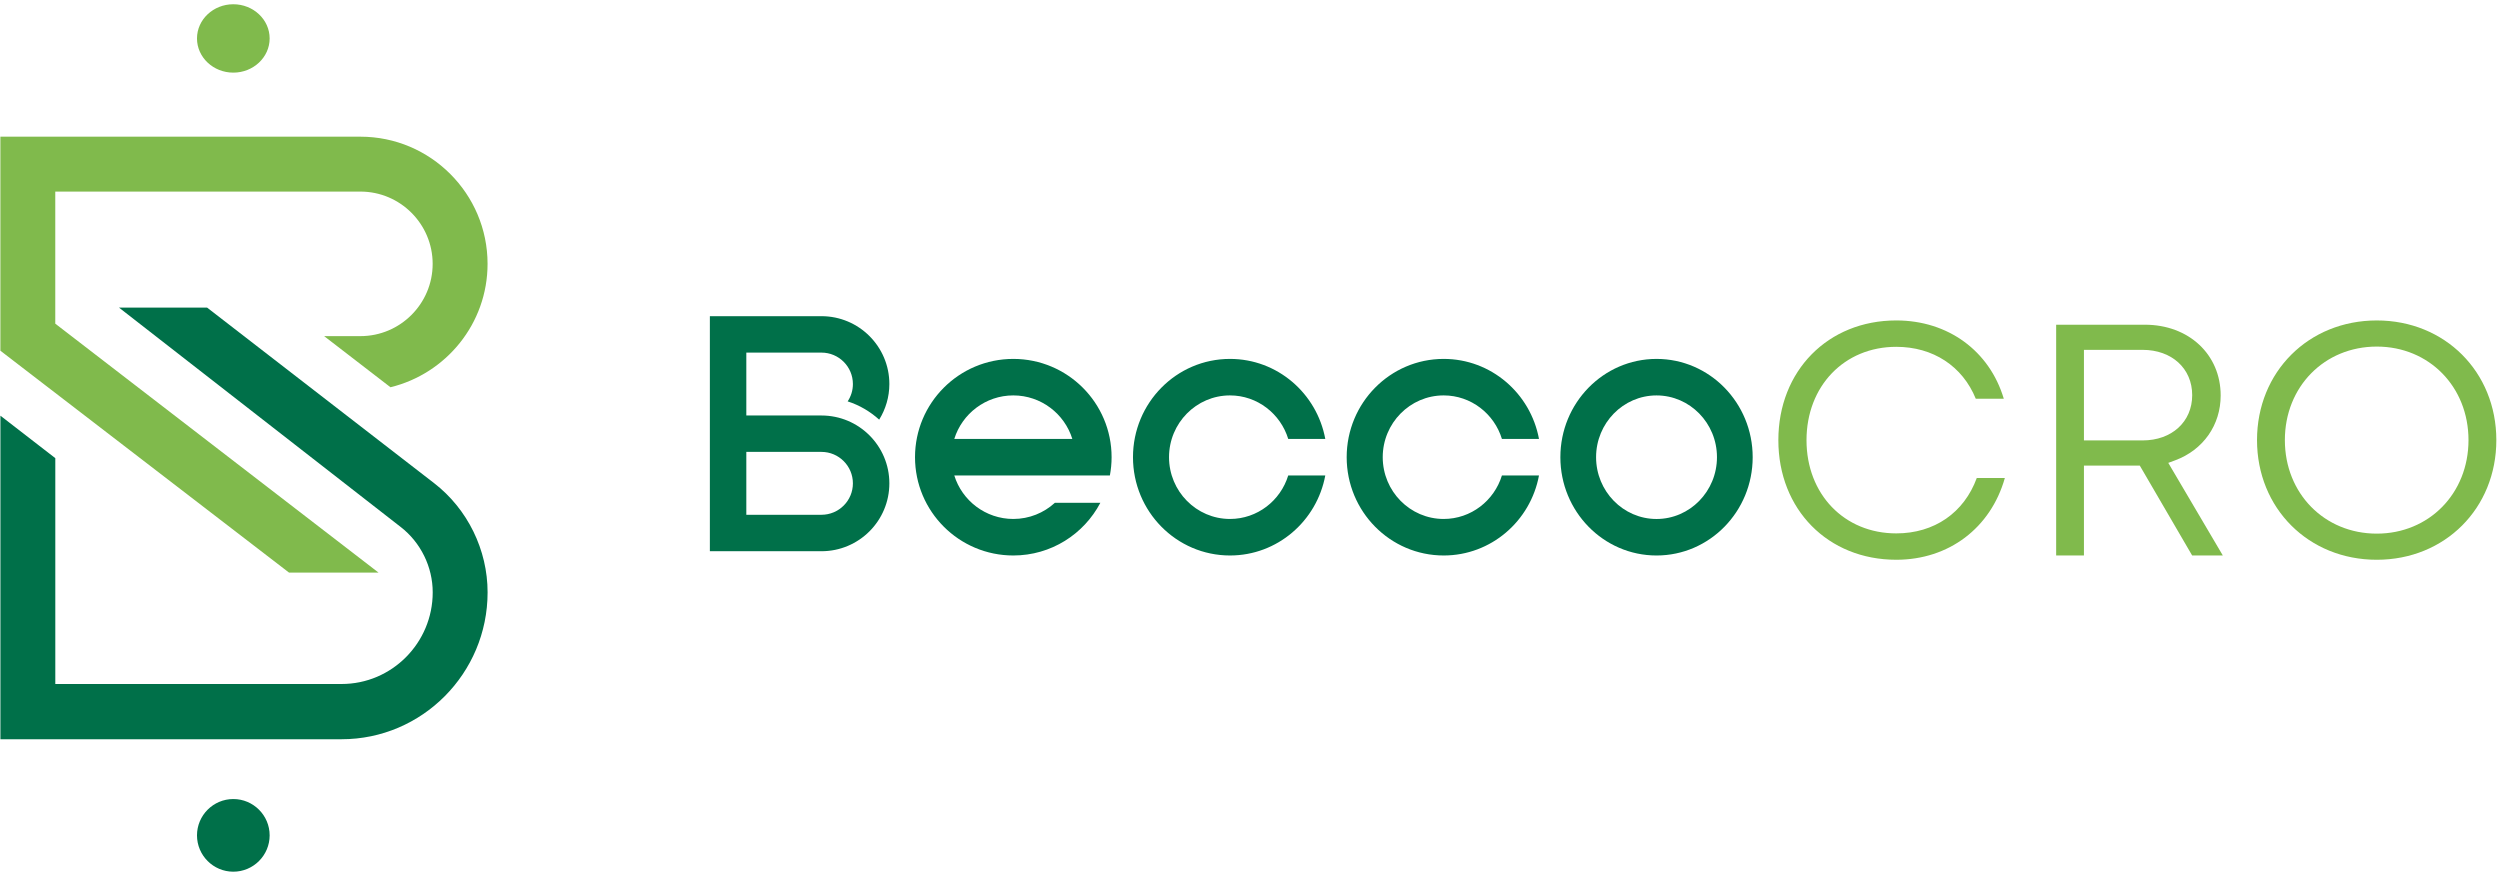 <svg width="585" height="204" xmlns="http://www.w3.org/2000/svg" xmlns:xlink="http://www.w3.org/1999/xlink" xml:space="preserve" overflow="hidden"><defs><clipPath id="clip0"><rect x="2370" y="1098" width="585" height="204"/></clipPath></defs><g clip-path="url(#clip0)" transform="translate(-2370 -1098)"><path d="M27.725 56.017C11.74 56.017 0.135 44.231 0.135 27.992 0.135 11.785 11.74 0.017 27.725 0.017 40.036 0.017 49.832 7.465 53.135 19.15L46.565 19.15C43.591 11.01 36.618 6.187 27.725 6.187 15.557 6.187 6.723 15.357 6.723 27.992 6.723 40.655 15.557 49.843 27.725 49.843 36.334 49.843 43.221 45.325 46.331 37.697L52.888 37.697C49.547 48.888 39.853 56.017 27.725 56.017" fill="#80BA4C" fill-rule="evenodd" transform="matrix(1 0 0 -1 2786 1229)"/><path d="M6.642 48.135 20.362 48.135C27.201 48.135 31.974 43.777 31.974 37.536 31.974 31.299 27.201 26.941 20.362 26.941L6.642 26.941ZM31.965 0.017 39.142 0.017 26.376 21.687 27.973 22.278C34.553 24.72 38.637 30.532 38.637 37.457 38.637 47.055 31.178 54.017 20.908 54.017L0.141 54.017 0.141 0.017 6.642 0.017 6.642 21.055 19.709 21.055Z" fill="#80BA4C" fill-rule="evenodd" transform="matrix(1 0 0 -1 2851 1228)"/><path d="M6.659 28.017C6.659 40.497 15.9 49.9 28.166 49.9 40.4 49.9 49.628 40.497 49.628 28.017 49.628 15.538 40.4 6.13 28.166 6.13 15.9 6.13 6.659 15.538 6.659 28.017M56.143 28.013C56.143 43.978 44.113 56.015 28.166 56.015 12.187 56.015 0.143 43.978 0.143 28.017 0.143 12.057 12.187 0.015 28.166 0.015 44.113 0.015 56.143 12.052 56.143 28.013" fill="#80BA4C" fill-rule="evenodd" transform="matrix(1 0 0 -1 2898 1229)"/><path d="M22.628 8.557C14.832 8.557 8.483 15.043 8.483 23.017 8.483 30.986 14.832 37.471 22.628 37.471 30.427 37.471 36.771 30.986 36.771 23.017 36.771 15.043 30.427 8.557 22.628 8.557M22.628 46.014C10.202 46.014 0.127 35.72 0.127 23.017 0.127 10.314 10.202 0.015 22.628 0.015 35.053 0.015 45.127 10.314 45.127 23.017 45.127 35.72 35.053 46.014 22.628 46.014" fill="#007049" fill-rule="evenodd" transform="matrix(1 0 0 -1 2735 1228)"/><path d="M22.817 37.474C29.216 37.474 34.645 33.181 36.447 27.288L45.118 27.288C43.138 37.951 33.91 46.016 22.817 46.016 10.281 46.016 0.118 35.718 0.118 23.017 0.118 10.315 10.281 0.017 22.817 0.017 33.91 0.017 43.138 8.087 45.118 18.746L36.447 18.746C34.645 12.852 29.216 8.563 22.817 8.563 14.948 8.563 8.552 15.048 8.552 23.017 8.552 30.99 14.948 37.474 22.817 37.474" fill="#007049" fill-rule="evenodd" transform="matrix(1 0 0 -1 2635 1228)"/><path d="M22.822 37.474C29.222 37.474 34.65 33.181 36.452 27.288L45.124 27.288C43.144 37.951 33.916 46.016 22.822 46.016 10.287 46.016 0.123 35.718 0.123 23.017 0.123 10.315 10.287 0.017 22.822 0.017 33.916 0.017 43.144 8.087 45.124 18.746L36.452 18.746C34.65 12.852 29.222 8.563 22.822 8.563 14.953 8.563 8.558 15.048 8.558 23.017 8.558 30.99 14.953 37.474 22.822 37.474" fill="#007049" fill-rule="evenodd" transform="matrix(1 0 0 -1 2685 1228)"/><path d="M26.217 8.541 8.639 8.541 8.639 23.257 26.217 23.257C30.283 23.257 33.579 19.959 33.579 15.897 33.579 11.834 30.283 8.541 26.217 8.541M26.217 31.775 8.639 31.775 8.639 46.491 26.217 46.491C30.283 46.491 33.579 43.198 33.579 39.135 33.579 37.632 33.127 36.239 32.352 35.077 35.121 34.191 37.618 32.706 39.728 30.802 41.228 33.227 42.11 36.073 42.11 39.135 42.11 47.902 34.992 55.014 26.217 55.014L0.109 55.014 0.109 0.013 0.109 0.013 26.217 0.013C34.992 0.013 42.11 7.125 42.11 15.897 42.11 24.668 34.992 31.775 26.217 31.775" fill="#007049" fill-rule="evenodd" transform="matrix(1 0 0 -1 2536 1227)"/><path d="M23.114 37.474C29.599 37.474 35.1 33.181 36.926 27.288L9.303 27.288C11.129 33.181 16.629 37.474 23.114 37.474M23.114 46.016C10.413 46.016 0.114 35.718 0.114 23.017 0.114 10.315 10.413 0.017 23.114 0.017 31.961 0.017 39.634 5.018 43.48 12.339L32.835 12.339C30.27 9.996 26.858 8.563 23.114 8.563 16.629 8.563 11.129 12.852 9.303 18.746L36.926 18.746 41.844 18.746 45.712 18.746C45.971 20.132 46.114 21.556 46.114 23.017 46.114 35.718 35.816 46.016 23.114 46.016" fill="#007049" fill-rule="evenodd" transform="matrix(1 0 0 -1 2584 1228)"/><path d="M8.595 0.004C13.281 0.004 17.097 3.595 17.097 8.004 17.097 12.414 13.281 16.005 8.595 16.005 3.909 16.005 0.097 12.414 0.097 8.004 0.097 3.595 3.909 0.004 8.595 0.004" fill="#80BA4C" fill-rule="evenodd" transform="matrix(1 0 0 -1 2416 1115)"/><path d="M8.595 0.025C13.281 0.025 17.097 3.84 17.097 8.525 17.097 13.21 13.281 17.025 8.595 17.025 3.909 17.025 0.097 13.21 0.097 8.525 0.097 3.84 3.909 0.025 8.595 0.025" fill="#007049" fill-rule="evenodd" transform="matrix(1 0 0 -1 2416 1302)"/><path d="M101.587 59.938 48.467 101.017 27.85 101.017 93.758 49.69C98.45 46.061 101.254 40.341 101.254 34.386 101.254 22.565 91.693 12.945 79.939 12.945L12.941 12.945 12.941 65.791 0.098 75.727 0.098 0.018 79.939 0.018C98.774 0.018 114.097 15.436 114.097 34.386 114.097 44.332 109.419 53.882 101.587 59.938" fill="#007049" fill-rule="evenodd" transform="matrix(1 0 0 -1 2370 1271)"/><path d="M12.934 89.169 84.337 89.169C93.66 89.169 101.242 81.579 101.242 72.258 101.242 62.931 93.66 55.346 84.337 55.346L75.847 55.346 91.371 43.384C104.384 46.558 114.09 58.279 114.09 72.258 114.09 88.667 100.741 102.016 84.337 102.016L0.09 102.016 0.09 51.935 67.627 0.016 88.572 0.016 12.934 58.265Z" fill="#80BA4C" fill-rule="evenodd" transform="matrix(1 0 0 -1 2370 1232)"/></g></svg>